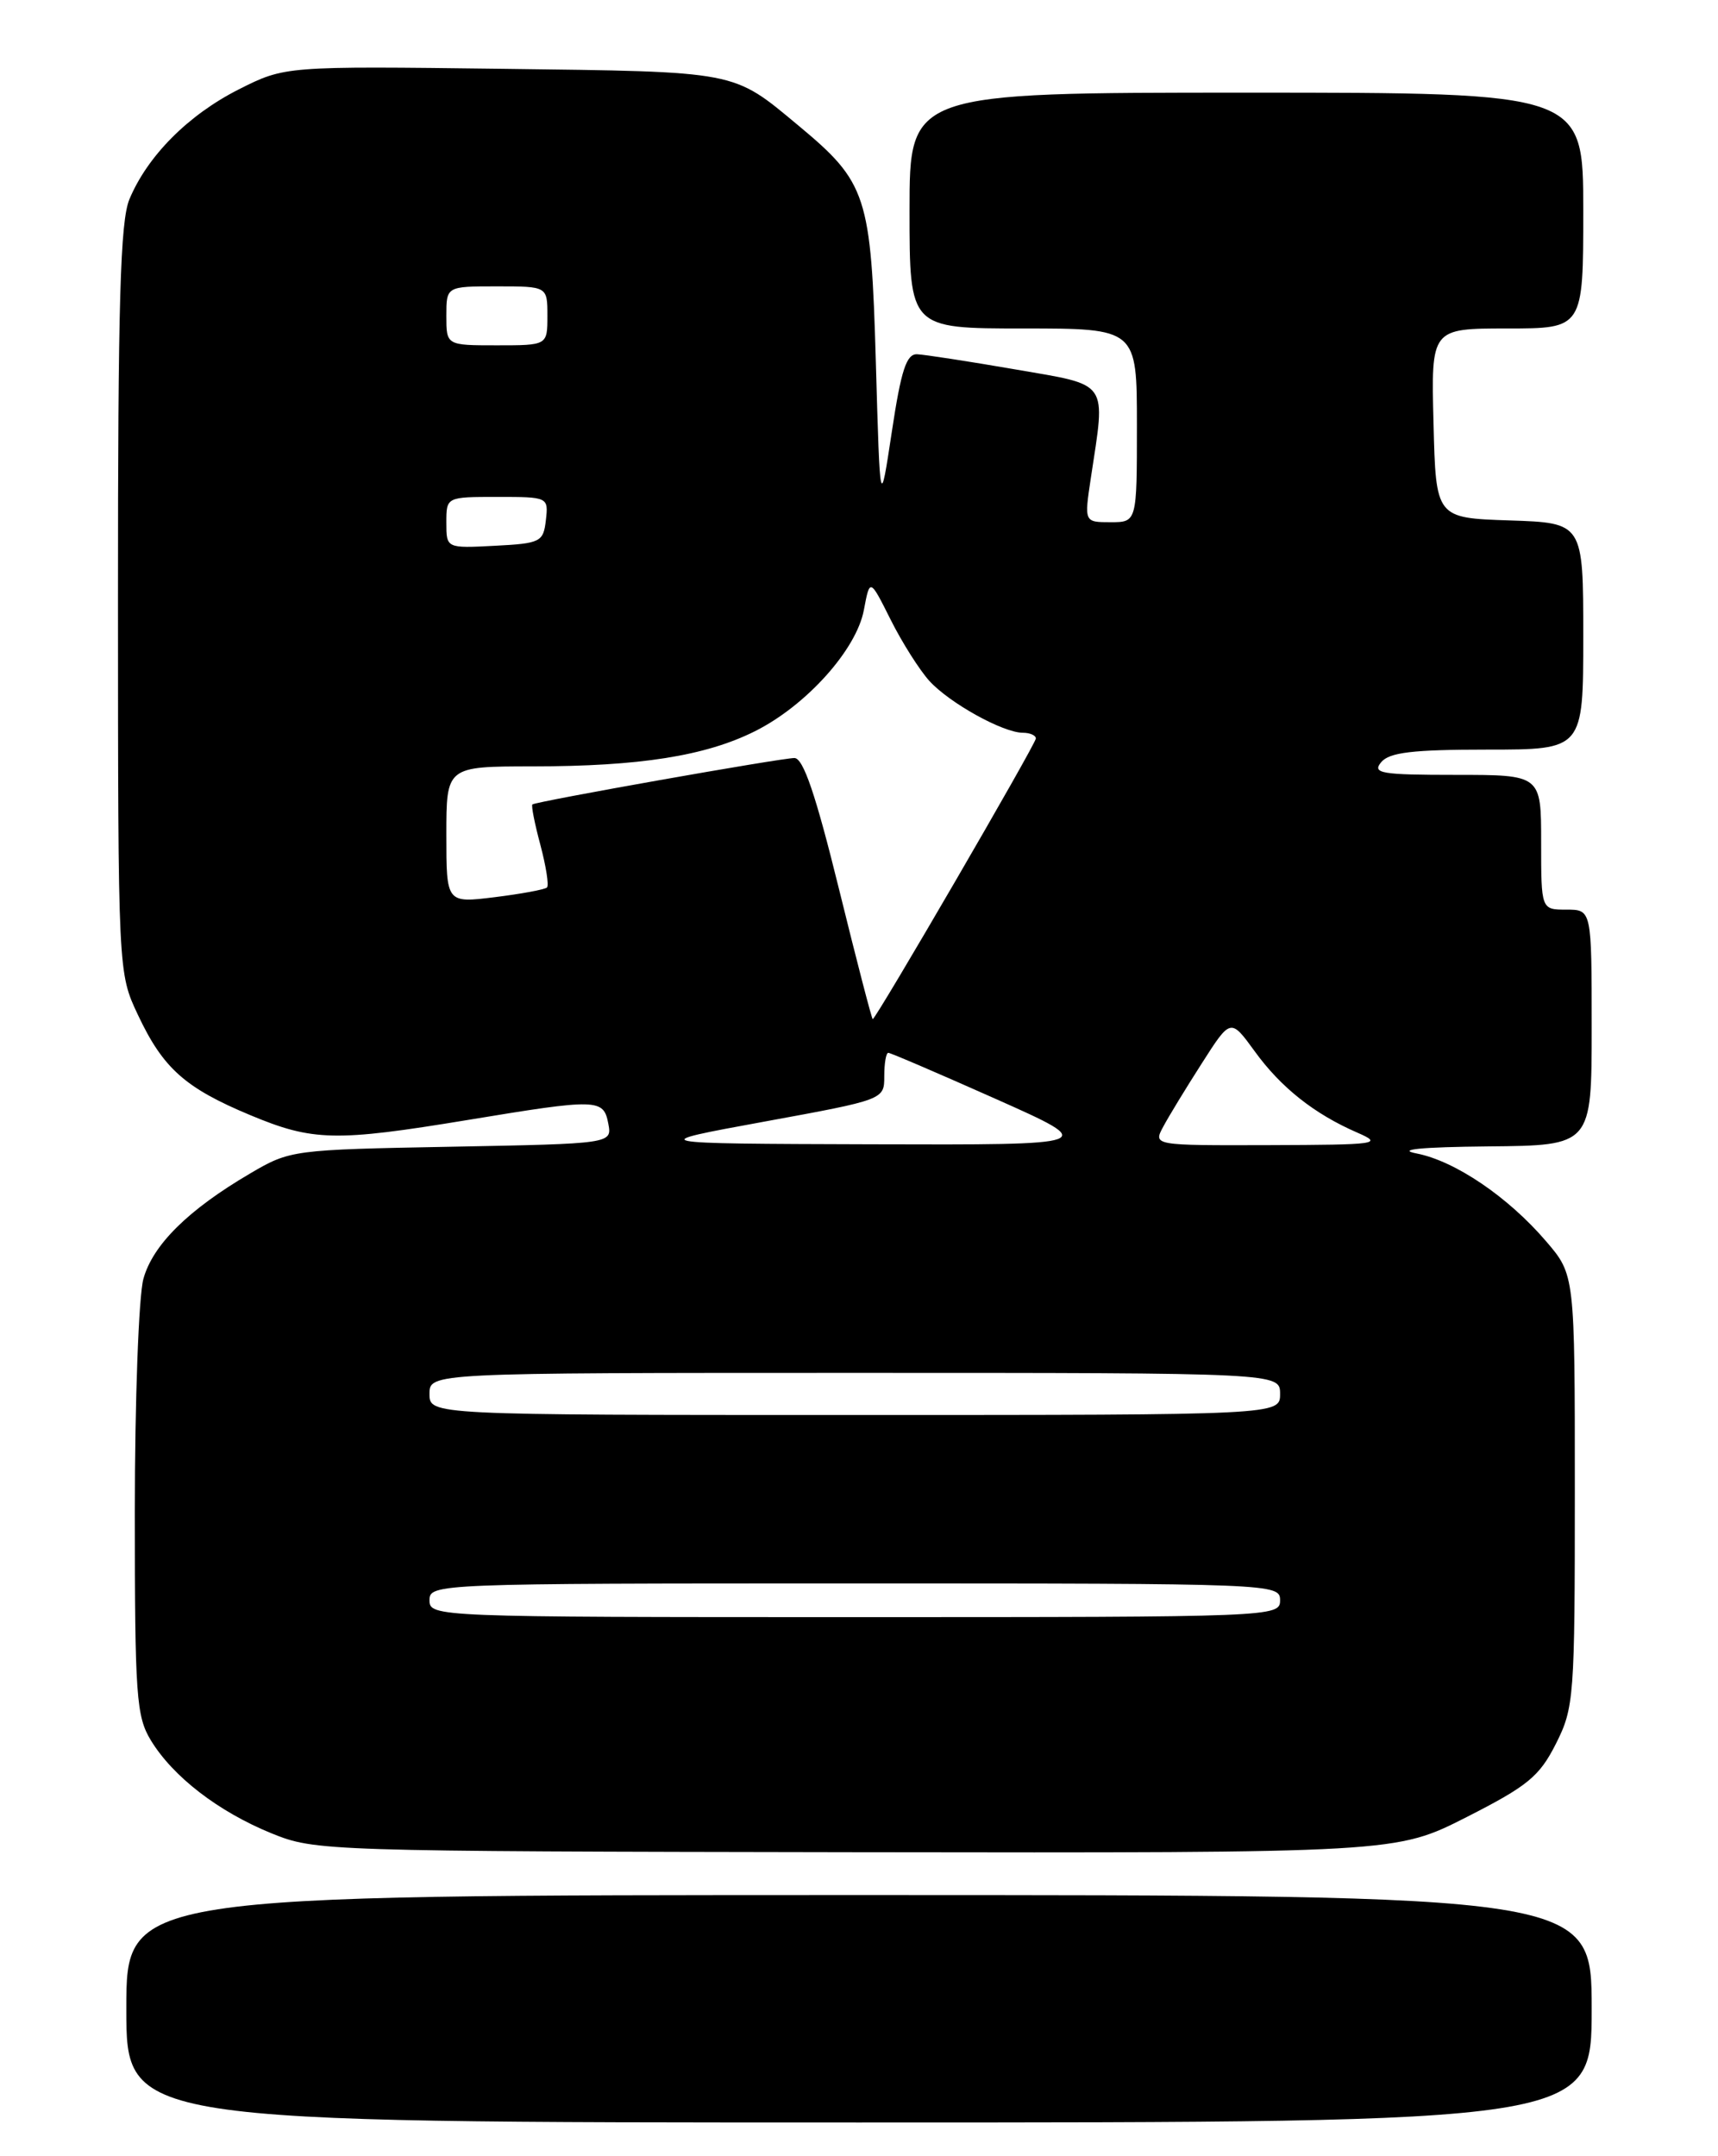<?xml version="1.0" encoding="UTF-8" standalone="no"?>
<!DOCTYPE svg PUBLIC "-//W3C//DTD SVG 1.1//EN" "http://www.w3.org/Graphics/SVG/1.1/DTD/svg11.dtd" >
<svg xmlns="http://www.w3.org/2000/svg" xmlns:xlink="http://www.w3.org/1999/xlink" version="1.1" viewBox="0 0 204 256">
 <g >
 <path fill="currentColor"
d=" M 189.00 238.50 C 189.00 225.00 189.00 225.00 102.00 225.00 C 15.00 225.00 15.00 225.00 15.00 238.50 C 15.00 252.00 15.00 252.00 102.00 252.00 C 189.00 252.00 189.00 252.00 189.00 238.50 Z  M 174.13 215.75 C 181.41 212.05 182.79 210.92 184.75 207.04 C 186.91 202.76 187.00 201.54 187.00 176.97 C 187.00 151.36 187.00 151.36 183.59 147.38 C 179.08 142.11 172.78 137.84 168.21 136.95 C 165.77 136.48 168.69 136.19 176.75 136.11 C 189.00 136.00 189.00 136.00 189.00 122.00 C 189.00 108.00 189.00 108.00 186.00 108.00 C 183.00 108.00 183.00 108.00 183.00 100.00 C 183.00 92.00 183.00 92.00 172.88 92.00 C 163.99 92.00 162.91 91.82 164.00 90.50 C 164.97 89.33 167.73 89.00 176.62 89.00 C 188.00 89.00 188.00 89.00 188.00 75.54 C 188.00 62.08 188.00 62.08 179.25 61.79 C 170.50 61.50 170.50 61.50 170.22 50.25 C 169.93 39.00 169.93 39.00 178.97 39.00 C 188.00 39.00 188.00 39.00 188.00 25.00 C 188.00 11.00 188.00 11.00 148.00 11.00 C 108.00 11.00 108.00 11.00 108.00 25.00 C 108.00 39.00 108.00 39.00 121.50 39.00 C 135.00 39.00 135.00 39.00 135.00 50.50 C 135.00 62.00 135.00 62.00 131.87 62.00 C 128.74 62.00 128.74 62.00 129.53 56.75 C 131.30 45.04 131.83 45.81 120.50 43.85 C 115.00 42.90 109.78 42.10 108.90 42.06 C 107.63 42.01 107.00 43.95 105.90 51.25 C 104.50 60.50 104.50 60.50 104.00 43.00 C 103.43 23.19 102.94 21.67 94.81 14.91 C 86.93 8.36 87.81 8.53 59.66 8.17 C 33.83 7.85 33.83 7.85 28.34 10.62 C 22.35 13.65 17.52 18.51 15.37 23.65 C 14.28 26.27 14.00 35.89 14.01 71.22 C 14.02 115.50 14.02 115.50 16.38 120.50 C 19.37 126.85 21.98 129.17 29.72 132.40 C 37.14 135.50 39.84 135.56 55.50 132.98 C 71.00 130.42 71.66 130.44 72.23 133.40 C 72.68 135.79 72.68 135.79 53.59 136.15 C 34.75 136.50 34.44 136.54 29.71 139.32 C 22.36 143.63 18.15 147.79 17.03 151.83 C 16.47 153.85 16.01 166.28 16.01 179.50 C 16.01 201.40 16.18 203.78 17.92 206.64 C 20.55 210.95 25.91 215.08 32.22 217.66 C 37.43 219.78 38.36 219.81 101.63 219.91 C 165.76 220.00 165.76 220.00 174.13 215.75 Z  M 51.00 190.00 C 51.00 188.03 51.67 188.00 101.50 188.00 C 151.33 188.00 152.00 188.03 152.00 190.00 C 152.00 191.97 151.33 192.00 101.50 192.00 C 51.67 192.00 51.00 191.97 51.00 190.00 Z  M 51.00 165.50 C 51.00 163.00 51.00 163.00 101.50 163.00 C 152.00 163.00 152.00 163.00 152.00 165.50 C 152.00 168.00 152.00 168.00 101.50 168.00 C 51.00 168.00 51.00 168.00 51.00 165.50 Z  M 90.75 133.17 C 105.00 130.56 105.00 130.56 105.00 127.78 C 105.00 126.25 105.21 125.00 105.48 125.00 C 105.74 125.00 111.47 127.46 118.23 130.47 C 130.50 135.94 130.50 135.94 103.50 135.86 C 76.50 135.78 76.50 135.78 90.75 133.17 Z  M 138.12 133.78 C 138.77 132.56 140.84 129.16 142.72 126.23 C 146.13 120.89 146.13 120.89 148.98 124.81 C 152.09 129.11 156.06 132.26 161.18 134.48 C 164.28 135.83 163.60 135.92 150.71 135.96 C 136.93 136.00 136.93 136.00 138.12 133.78 Z  M 99.61 105.50 C 96.85 94.30 95.38 90.00 94.33 90.00 C 92.74 90.00 63.68 95.15 63.22 95.51 C 63.06 95.63 63.49 97.80 64.17 100.33 C 64.84 102.86 65.20 105.13 64.95 105.37 C 64.70 105.61 61.91 106.13 58.75 106.52 C 53.00 107.23 53.00 107.23 53.00 99.12 C 53.00 91.00 53.00 91.00 63.25 90.99 C 75.96 90.99 83.77 89.75 89.62 86.83 C 95.72 83.79 101.70 77.14 102.58 72.42 C 103.29 68.65 103.29 68.65 105.76 73.58 C 107.11 76.28 109.19 79.56 110.36 80.85 C 112.76 83.48 119.11 87.00 121.46 87.00 C 122.31 87.00 123.00 87.31 123.00 87.68 C 123.00 88.34 104.01 121.00 103.63 121.00 C 103.52 121.00 101.71 114.03 99.61 105.50 Z  M 53.00 62.05 C 53.00 59.00 53.00 59.00 59.07 59.00 C 65.09 59.00 65.13 59.02 64.82 61.75 C 64.52 64.35 64.19 64.52 58.75 64.80 C 53.00 65.10 53.00 65.10 53.00 62.05 Z  M 53.00 37.50 C 53.00 34.00 53.00 34.00 59.00 34.00 C 65.00 34.00 65.00 34.00 65.00 37.50 C 65.00 41.00 65.00 41.00 59.00 41.00 C 53.00 41.00 53.00 41.00 53.00 37.50 Z "/>
</g>
</svg>